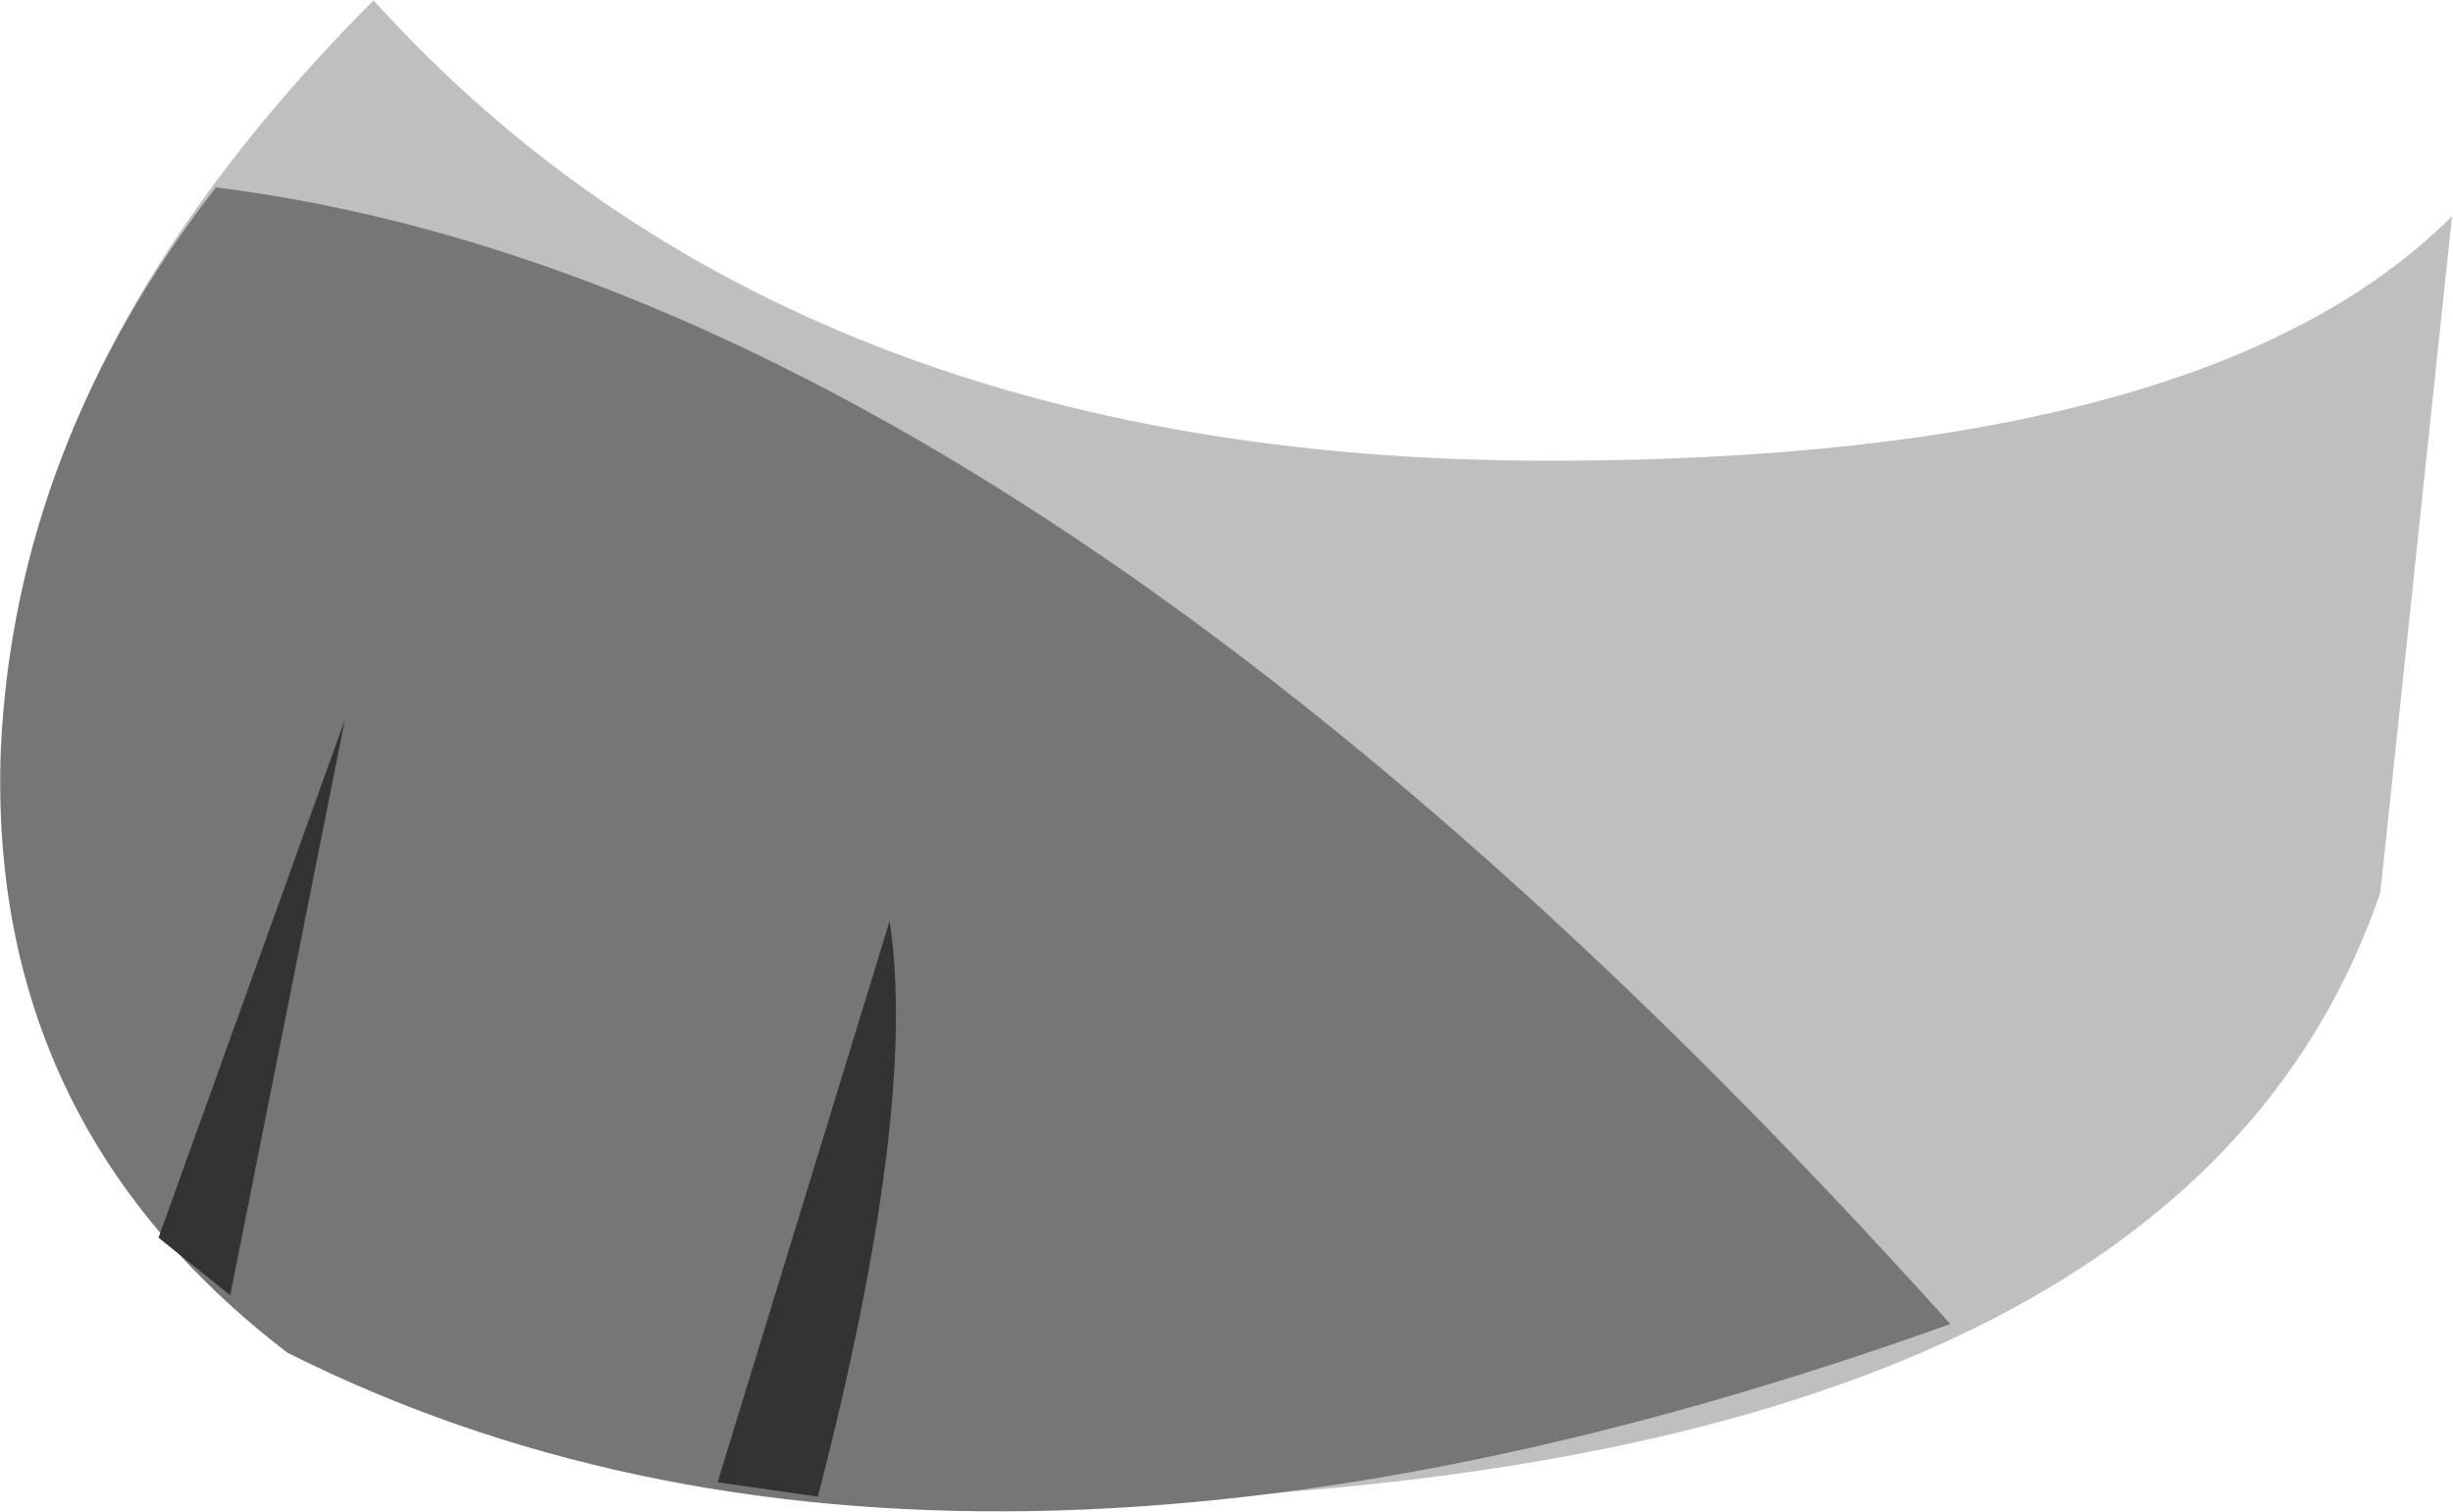 <?xml version="1.0" encoding="UTF-8" standalone="no"?>
<!-- Created with Inkscape (http://www.inkscape.org/) -->

<svg
   xmlns:dc="http://purl.org/dc/elements/1.1/"
   xmlns:cc="http://creativecommons.org/ns#"
   xmlns:rdf="http://www.w3.org/1999/02/22-rdf-syntax-ns#"
   xmlns:svg="http://www.w3.org/2000/svg"
   xmlns="http://www.w3.org/2000/svg"
   xmlns:sodipodi="http://sodipodi.sourceforge.net/DTD/sodipodi-0.dtd"
   xmlns:inkscape="http://www.inkscape.org/namespaces/inkscape"
   width="4.552mm"
   height="2.805mm"
   viewBox="0 0 4.552 2.805"
   version="1.1"
   id="svg2731"
   inkscape:version="0.92.4 (5da689c313, 2019-01-14)"
   sodipodi:docname="FLeftFoot.svg">
  <defs
     id="defs2725" />
  <sodipodi:namedview
     id="base"
     pagecolor="#ffffff"
     bordercolor="#666666"
     borderopacity="1.0"
     inkscape:pageopacity="0.0"
     inkscape:pageshadow="2"
     inkscape:zoom="22.4"
     inkscape:cx="8.2742667"
     inkscape:cy="3.4571509"
     inkscape:document-units="mm"
     inkscape:current-layer="layer1"
     showgrid="false"
     inkscape:window-width="956"
     inkscape:window-height="1007"
     inkscape:window-x="960"
     inkscape:window-y="0"
     inkscape:window-maximized="0" />
  <g
     inkscape:label="Layer 1"
     inkscape:groupmode="layer"
     id="layer1"
     transform="translate(-6.04,-2.288)">
    <g
       style="display:inline;opacity:1"
       inkscape:label="LeftLeg3"
       id="LeftLeg3"
       transform="matrix(0.532,0,0,0.534,8.276,3.677)">
      <g
         id="use1184">
        <path
           id="path1192"
           d="m 1.2,-1 q 2.3,0 3.15,-0.85 L 4.1,0.5 Q 3.45,2.4 0.05,2.6 -3.35,2.8 -4,1 -4.65,-0.85 -2.9,-2.6 -1.45,-1 1.2,-1"
           inkscape:connector-curvature="0"
           style="fill:#bfbfbf;fill-opacity:1;fill-rule:evenodd;stroke:none" />
        <path
           id="path1194"
           d="M -4.2,0 Q -4.15,-1.05 -3.45,-1.95 -0.65,-1.6 2.6,2 -0.9,3.25 -3.2,2.1 -4.25,1.3 -4.2,0"
           inkscape:connector-curvature="0"
           style="fill:#767676;fill-opacity:1;fill-rule:evenodd;stroke:none" />
        <path
           id="path1196"
           d="M -3.65,1.7 -3,-0.1 -3.4,1.9 -3.65,1.7 M -1.1,0.6 q 0.1,0.65 -0.25,2 L -1.7,2.55 -1.1,0.6"
           inkscape:connector-curvature="0"
           style="fill:#333333;fill-rule:evenodd;stroke:none" />
      </g>
    </g>
  </g>
</svg>
